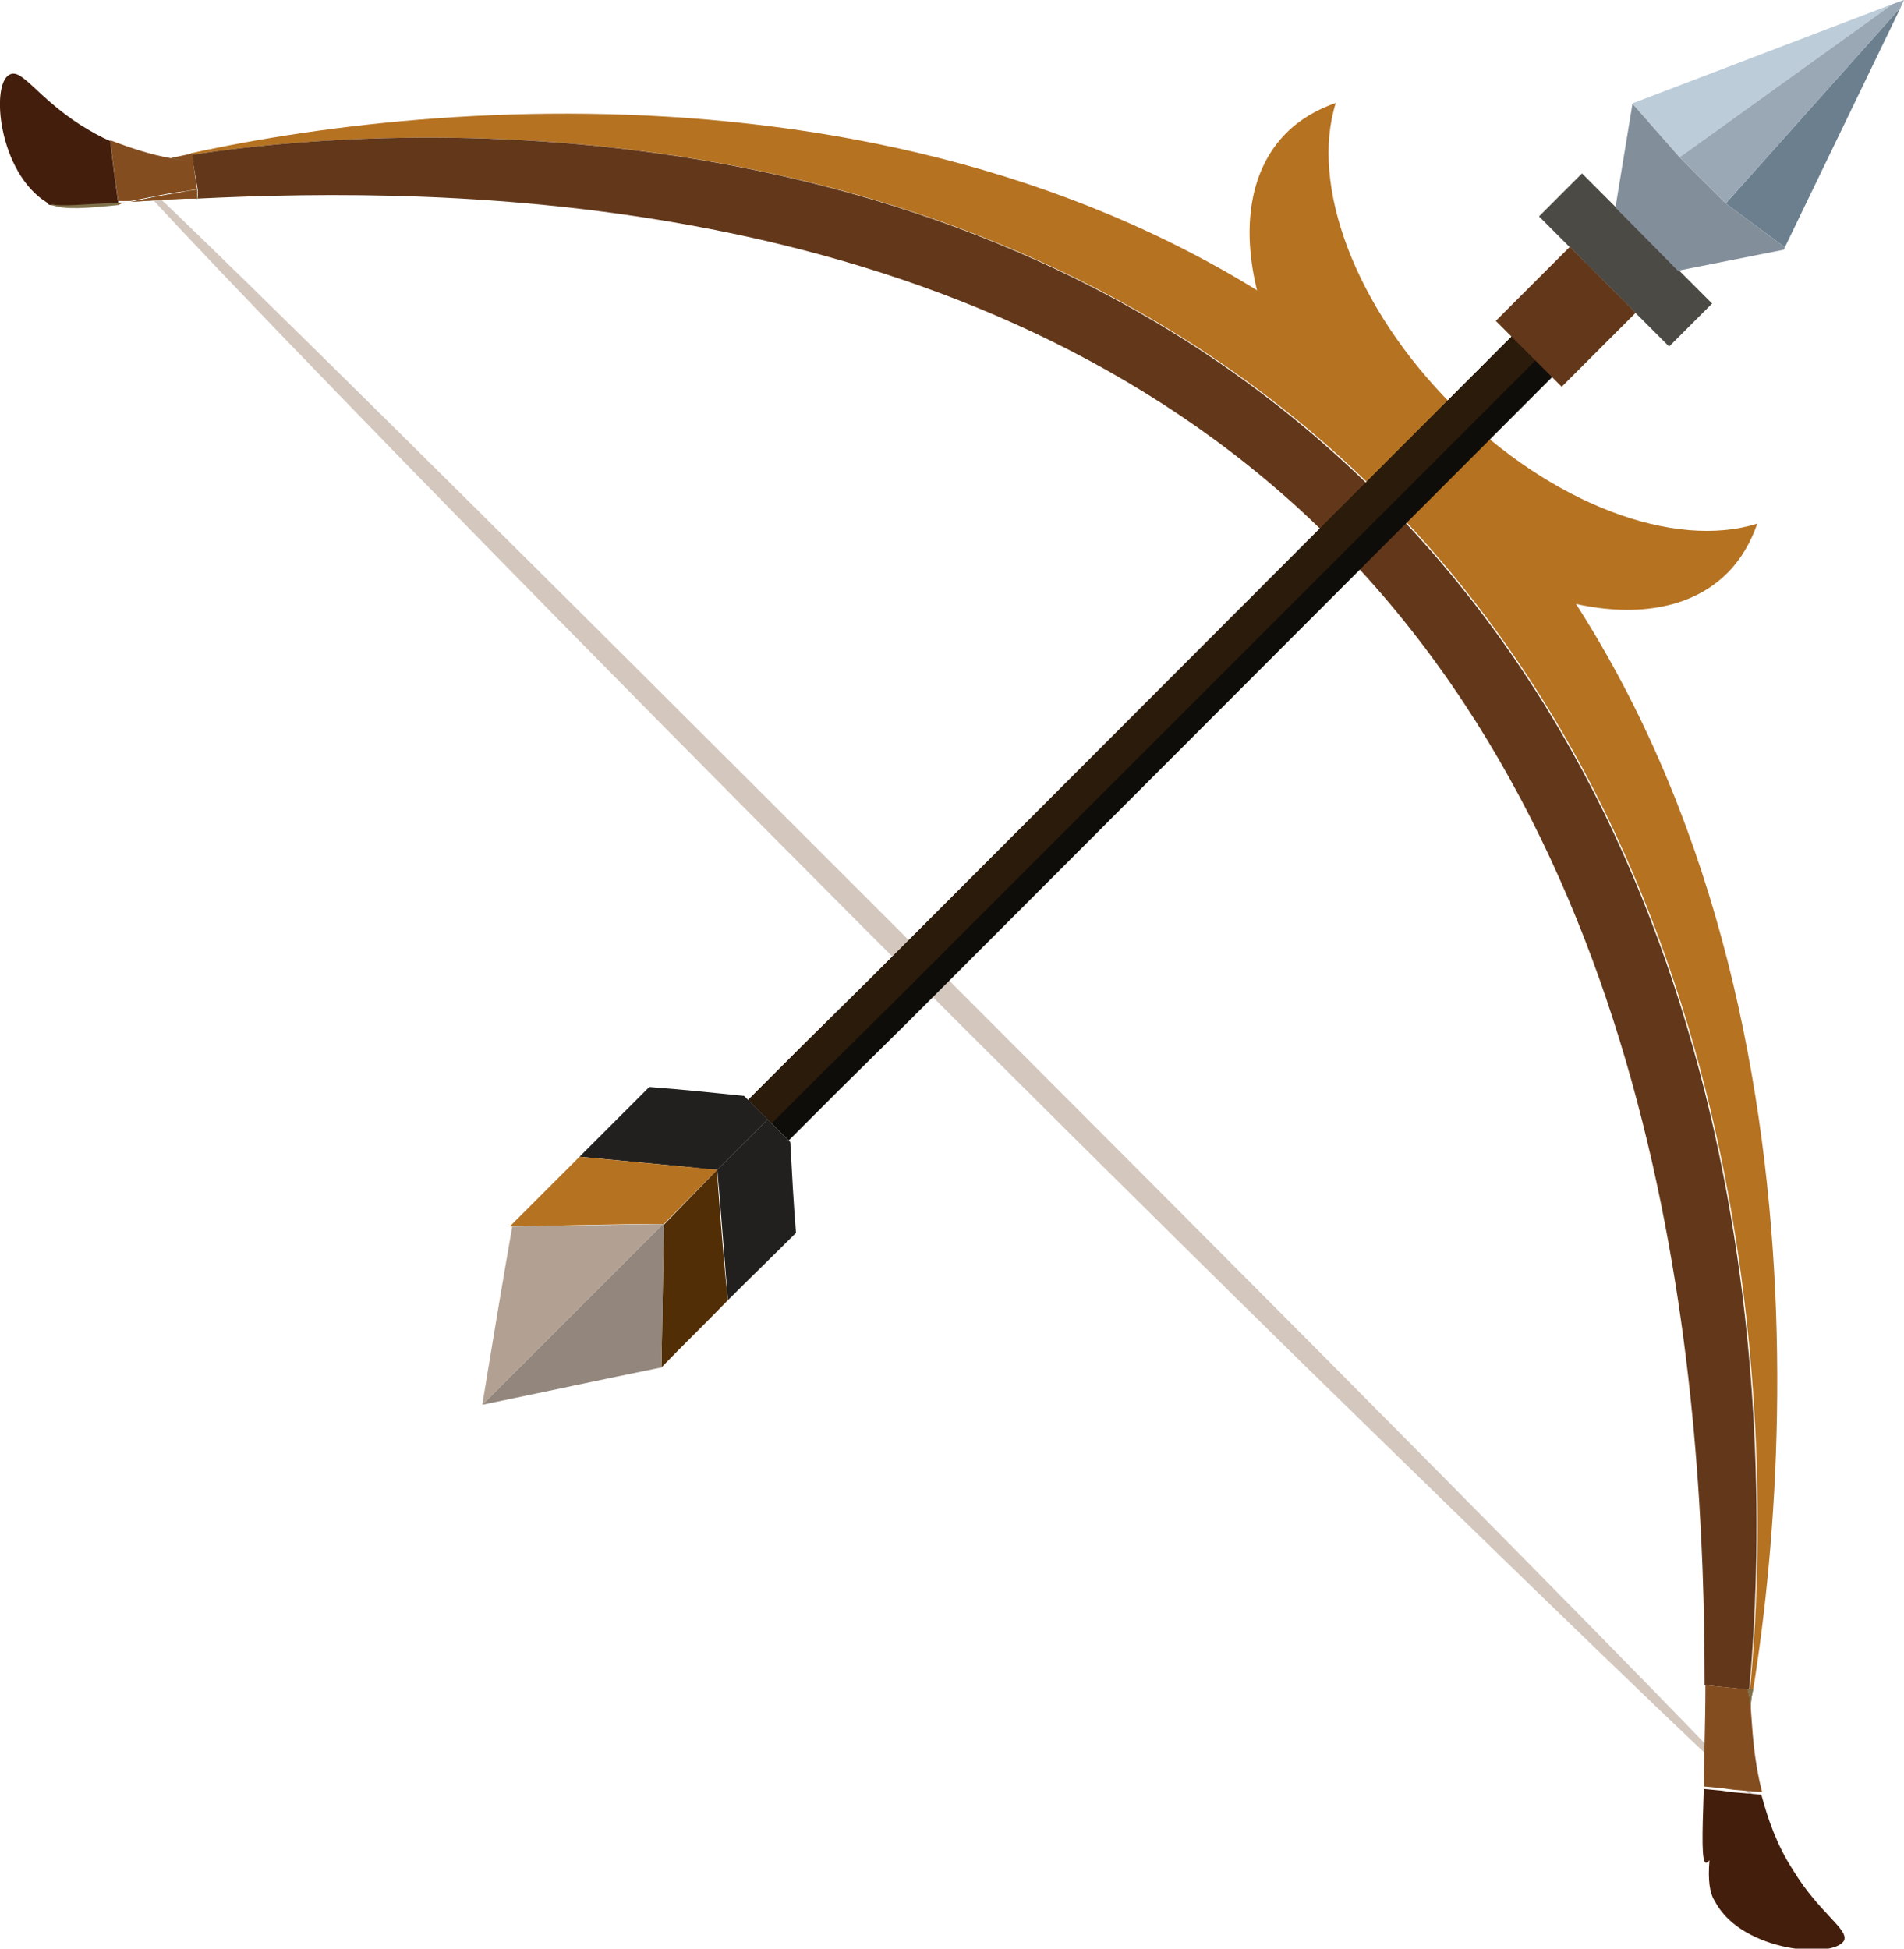 <?xml version="1.0" encoding="UTF-8"?>
<svg id="_Шар_2" data-name="Шар 2" xmlns="http://www.w3.org/2000/svg" viewBox="0 0 23.49 24.04">
  <g id="Bogen">
    <g>
      <path d="M21.31,7.07c-.9,.9-2.86,.42-4.36-1.08s-1.98-3.45-1.08-4.35c.17-.17,.38-.29,.61-.37-.32,1.01,.23,2.52,1.45,3.74s2.73,1.77,3.75,1.45c-.08,.23-.2,.44-.37,.61Z" fill="#b57221"/>
      <path d="M16.08,16.83c2.22,2.17,5.54,5.4,5.58,5.36,.04-.04-3.78-3.9-5.4-5.53C10.7,11.07,1.62,2,1.55,2.07c-.07,.06,6.97,7.34,14.53,14.76Z" fill="#d3c7be"/>
      <path d="M2.36,1.91v-.02c3.23-.71,10.19-1.27,14.96,3.05,5.1,4.61,4.9,12.22,4.31,15.9h-.04c.33-3.46,.04-10.55-5.01-15.16C11.85,1.36,5.37,1.45,2.36,1.91Z" fill="#b57221"/>
      <path d="M2.44,2.45v-.11s-.06-.34-.06-.34l-.02-.09c3-.46,9.49-.55,14.21,3.78,5.05,4.61,5.33,11.7,5.01,15.15h-.03s-.02,0-.02,0l-.5-.05c0-3.46-.39-10.27-4.99-14.5C11.71,2.32,5.49,2.3,2.44,2.45Z" fill="#63381a"/>
      <path d="M2.44,2.45l-.02-.1-.07-.33-.02-.1s.02,0,.03,0l.02,.09,.05,.34v.11Z" fill="#7f714a"/>
      <path d="M21.59,21.05c0-.11-.02-.19-.04-.21h.08c-.02,.08-.03,.15-.03,.21Z" fill="#7f714a"/>
      <path d="M2.38,2c-.09,0-.19-.02-.28-.04,.09-.02,.17-.03,.27-.06l.02,.1Z" fill="#7f714a"/>
      <path d="M1.61,2.49c.17-.03,.37-.08,.59-.11,.09-.02,.16-.03,.23-.04v.11c-.31,0-.58,.03-.82,.04Z" fill="#7f714a"/>
      <path d="M1.46,2.5l-.05-.36-.05-.41c.26,.1,.51,.18,.74,.22,.09,.03,.19,.03,.28,.04l.05,.34c-.07,.02-.15,.03-.23,.04-.22,.03-.42,.08-.59,.11,0,0,0,0-.02,0-.05,0-.09,0-.13,0Z" fill="#844d20"/>
      <path d="M.12,.92c.15-.08,.33,.27,.87,.62,.13,.08,.25,.15,.37,.2l.05,.41,.05,.36c-.42,.03-.71,.04-.82,.02-.03,0-.04,0-.06-.03C-.02,2.13-.12,1.03,.12,.92Z" fill="#441e0c"/>
      <path d="M.64,2.52c.11,.03,.4,0,.82-.02,.03,0,.08,0,.13,0-.05,0-.09,0-.13,.03-.4,.04-.66,.06-.82,0Z" fill="#7f714a"/>
      <path d="M21.16,23.46c-.07-.1-.09-.27-.07-.51-.02,.02-.03,.03-.04,.03-.06,0-.05-.33-.03-.91l.21,.02,.15,.02,.35,.03c.08,.3,.19,.62,.39,.93,.33,.54,.69,.73,.63,.87-.13,.23-1.24,.14-1.58-.46Z" fill="#441e0c"/>
      <path d="M2.1,1.95c.09-.02,.17-.03,.27-.06l.02,.1c-.09,0-.19-.02-.28-.04Z" fill="#844d20"/>
      <path d="M1.61,2.49c.17-.03,.37-.08,.59-.11,.09-.02,.16-.03,.23-.04v.11c-.31,0-.58,.03-.82,.04Z" fill="#844d20"/>
      <path d="M1.46,2.52v-.02s.08,0,.13,0c-.05,0-.09,0-.13,.03Z" fill="#844d20"/>
      <path d="M21.02,22.06c0-.34,.02-.77,.02-1.27l.5,.05h.02s.03,.1,.04,.21v.03c.02,.24,.03,.61,.14,1.03l-.35-.03-.15-.02-.21-.02Z" fill="#844d20"/>
      <path d="M21.59,21.05c0-.11-.02-.19-.04-.21h.08c-.02,.08-.03,.15-.03,.21Z" fill="#7f714a"/>
      <g>
        <polygon points="20.06 3.74 11.67 12.14 11.24 12.57 10.36 13.44 9.73 14.07 9.52 13.86 9.47 13.81 9.23 13.57 9.27 13.53 9.86 12.94 10.74 12.07 11.17 11.64 19.56 3.24 19.85 3.54 20.06 3.74" fill="#0f0d09"/>
        <polygon points="19.85 3.54 11.46 11.93 11.03 12.36 10.15 13.23 9.52 13.86 9.47 13.81 9.23 13.57 9.27 13.53 9.86 12.94 10.74 12.07 11.17 11.64 19.56 3.24 19.85 3.54" fill="#2b1b0b"/>
        <rect x="18.92" y="2.83" width="2.27" height=".75" transform="translate(8.14 -13.24) rotate(45)" fill="#4c4a45"/>
        <polygon points="22.02 3.05 21.29 2.51 21.38 2.41 23.45 .09 22.03 3.03 22.02 3.05" fill="#6b7f8e"/>
        <polygon points="23.35 .05 20.82 1.87 20.72 1.94 20.14 1.28 20.15 1.27 20.18 1.26 23.35 .05" fill="#bcccd8"/>
        <polygon points="22.01 3.08 20.7 3.34 19.93 2.56 20.14 1.28 20.72 1.94 21.29 2.51 22.02 3.05 22.01 3.08" fill="#838e9b"/>
        <path d="M9.47,13.81l-.62,.62c-.15,0-.29-.03-.44-.04-.42-.04-.84-.08-1.26-.12l.86-.86c.4,.03,.78,.07,1.17,.11l.29,.29Z" fill="#21201e"/>
        <path d="M9.82,15.21c-.28,.28-.56,.55-.84,.83-.03-.38-.06-.75-.09-1.13-.01-.16-.03-.32-.04-.48l.62-.62,.05,.05,.21,.21,.02,.02c.02,.37,.04,.75,.07,1.12Z" fill="#21201e"/>
        <path d="M8.85,14.43l-.66,.67h-.01c-.62,0-1.24,.02-1.86,.03h-.03l.86-.86c.42,.04,.84,.08,1.26,.12,.15,.01,.29,.03,.44,.04Z" fill="#b57221"/>
        <path d="M8.98,16.04c-.27,.28-.55,.55-.82,.83,.01-.59,.02-1.17,.03-1.76h0s.66-.68,.66-.68c0,.16,.02,.32,.03,.49,.03,.38,.06,.76,.1,1.12Z" fill="#512e05"/>
        <polygon points="21.29 2.51 20.72 1.94 20.82 1.87 23.35 .05 23.49 0 23.45 .09 21.38 2.41 21.29 2.51" fill="#9aa8b5"/>
        <rect x="18.74" y="3.26" width="1.15" height="1.29" transform="translate(8.42 -12.51) rotate(45)" fill="#63381a"/>
        <path d="M8.19,15.1h0c-.01,.6-.02,1.18-.03,1.77-.74,.15-1.48,.31-2.21,.46l2.03-2.03,.2-.2h.01Z" fill="#93867c"/>
        <path d="M8.18,15.1l-.2,.2-2.03,2.03c.12-.73,.24-1.46,.37-2.2,.62-.01,1.24-.02,1.86-.03Z" fill="#b2a193"/>
      </g>
    </g>
  </g>
</svg>